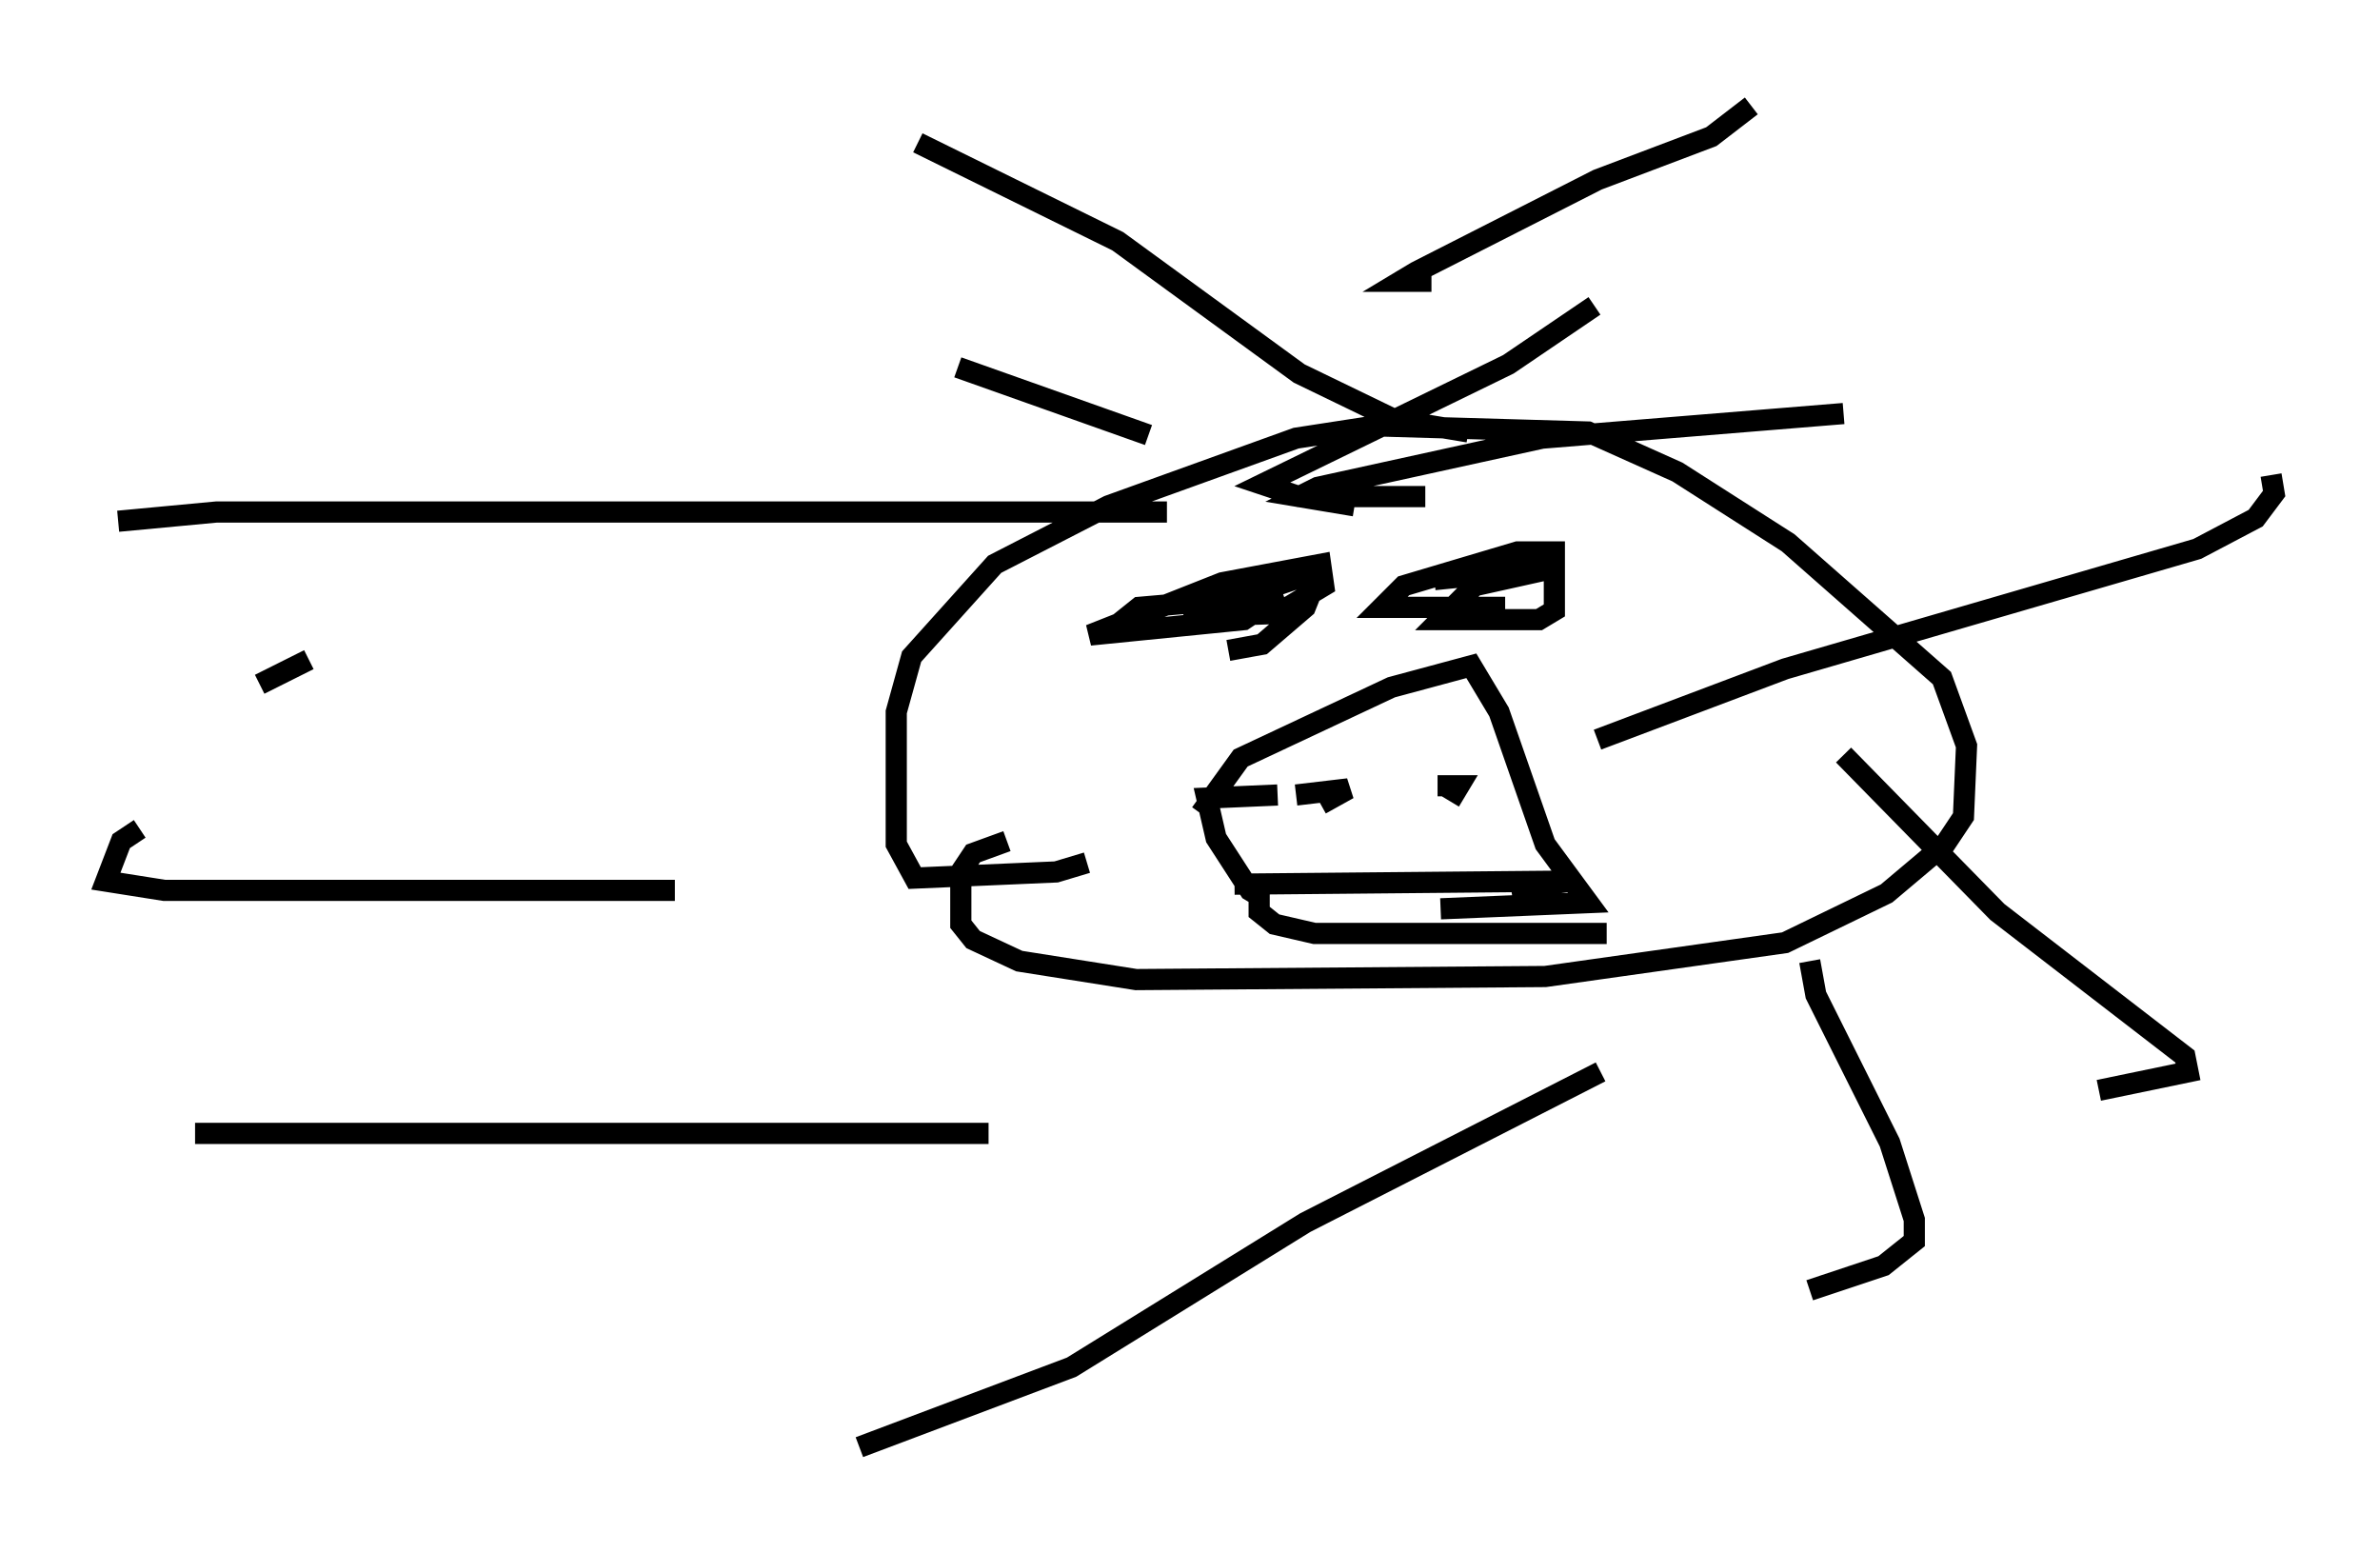 <?xml version="1.0" encoding="utf-8" ?>
<svg baseProfile="full" height="73.329" version="1.1" width="112.402" xmlns="http://www.w3.org/2000/svg" xmlns:ev="http://www.w3.org/2001/xml-events" xmlns:xlink="http://www.w3.org/1999/xlink"><defs /><rect fill="white" height="73.329" width="112.402" x="0" y="0" /><path d="M31.581, 8.05 m13.654, 9.296 l9.006, 3.196 m-10.894, -13.799 l9.441, 4.648 8.57, 6.246 l4.503, 2.179 3.486, 0.581 m13.363, -15.397 l-1.888, 1.453 -5.374, 2.034 l-8.57, 4.358 -0.726, 0.436 l1.453, 0.0 m7.698, 1.162 l-4.067, 2.76 -11.62, 5.665 l1.743, 0.581 5.955, 0.0 m19.754, -3.922 l-14.235, 1.162 -10.603, 2.324 l-0.872, 0.436 2.615, 0.436 m43.285, -1.453 l0.145, 0.872 -0.872, 1.162 l-2.76, 1.453 -19.464, 5.665 l-8.86, 3.341 m11.62, 0.726 l7.263, 7.408 8.86, 6.827 l0.145, 0.726 -4.212, 0.872 m-13.654, -6.101 l0.291, 1.598 3.486, 6.972 l1.162, 3.631 0.0, 1.017 l-1.453, 1.162 -3.486, 1.162 m-9.877, -10.313 l-13.944, 7.117 -11.039, 6.827 l-10.022, 3.777 m6.101, -14.816 l-37.475, 0.0 m22.659, -11.475 l-24.112, 0.0 -2.76, -0.436 l0.726, -1.888 0.872, -0.581 m5.665, -6.827 l2.324, -1.162 m40.525, -6.972 l-44.883, 0.0 -4.648, 0.436 m45.754, 16.123 l-1.453, 0.436 -6.682, 0.291 l-0.872, -1.598 0.0, -6.246 l0.726, -2.615 3.922, -4.358 l5.374, -2.76 8.86, -3.196 l3.777, -0.581 10.022, 0.291 l4.212, 1.888 5.229, 3.341 l7.263, 6.391 1.162, 3.196 l-0.145, 3.341 -0.872, 1.307 l-2.76, 2.324 -4.793, 2.324 l-11.33, 1.598 -19.318, 0.145 l-5.52, -0.872 -2.179, -1.017 l-0.581, -0.726 0.0, -2.469 l0.581, -0.872 1.598, -0.581 m6.391, -10.458 l-0.872, 0.0 0.726, -0.581 l6.682, -0.581 -1.743, 1.162 l-7.263, 0.726 6.246, -2.469 l4.648, -0.872 0.145, 1.017 l-2.179, 1.307 -4.358, 0.145 l5.52, -1.888 0.436, 0.726 l-0.291, 0.726 -2.034, 1.743 l-1.598, 0.291 m13.073, -2.034 l-5.81, 0.0 1.017, -1.017 l5.374, -1.598 1.743, 0.0 l0.0, 2.76 -0.726, 0.436 l-4.648, 0.0 1.598, -1.598 l3.922, -0.872 -5.81, 0.581 m-9.441, 14.38 l15.832, -0.145 -2.76, 0.436 m-14.67, -3.631 l1.888, -2.615 7.117, -3.341 l3.777, -1.017 1.307, 2.179 l2.179, 6.246 2.034, 2.76 l-6.972, 0.291 m-7.698, -5.374 l-3.341, 0.145 0.436, 1.888 l1.598, 2.469 0.726, 0.436 m2.615, -4.503 l1.307, -0.726 -2.469, 0.291 m6.682, -0.436 l1.017, 0.0 -0.436, 0.726 m-9.006, 4.358 l0.0, 0.872 0.726, 0.581 l1.888, 0.436 13.799, 0.0 " fill="none" stroke="black" stroke-width="1" /></svg>